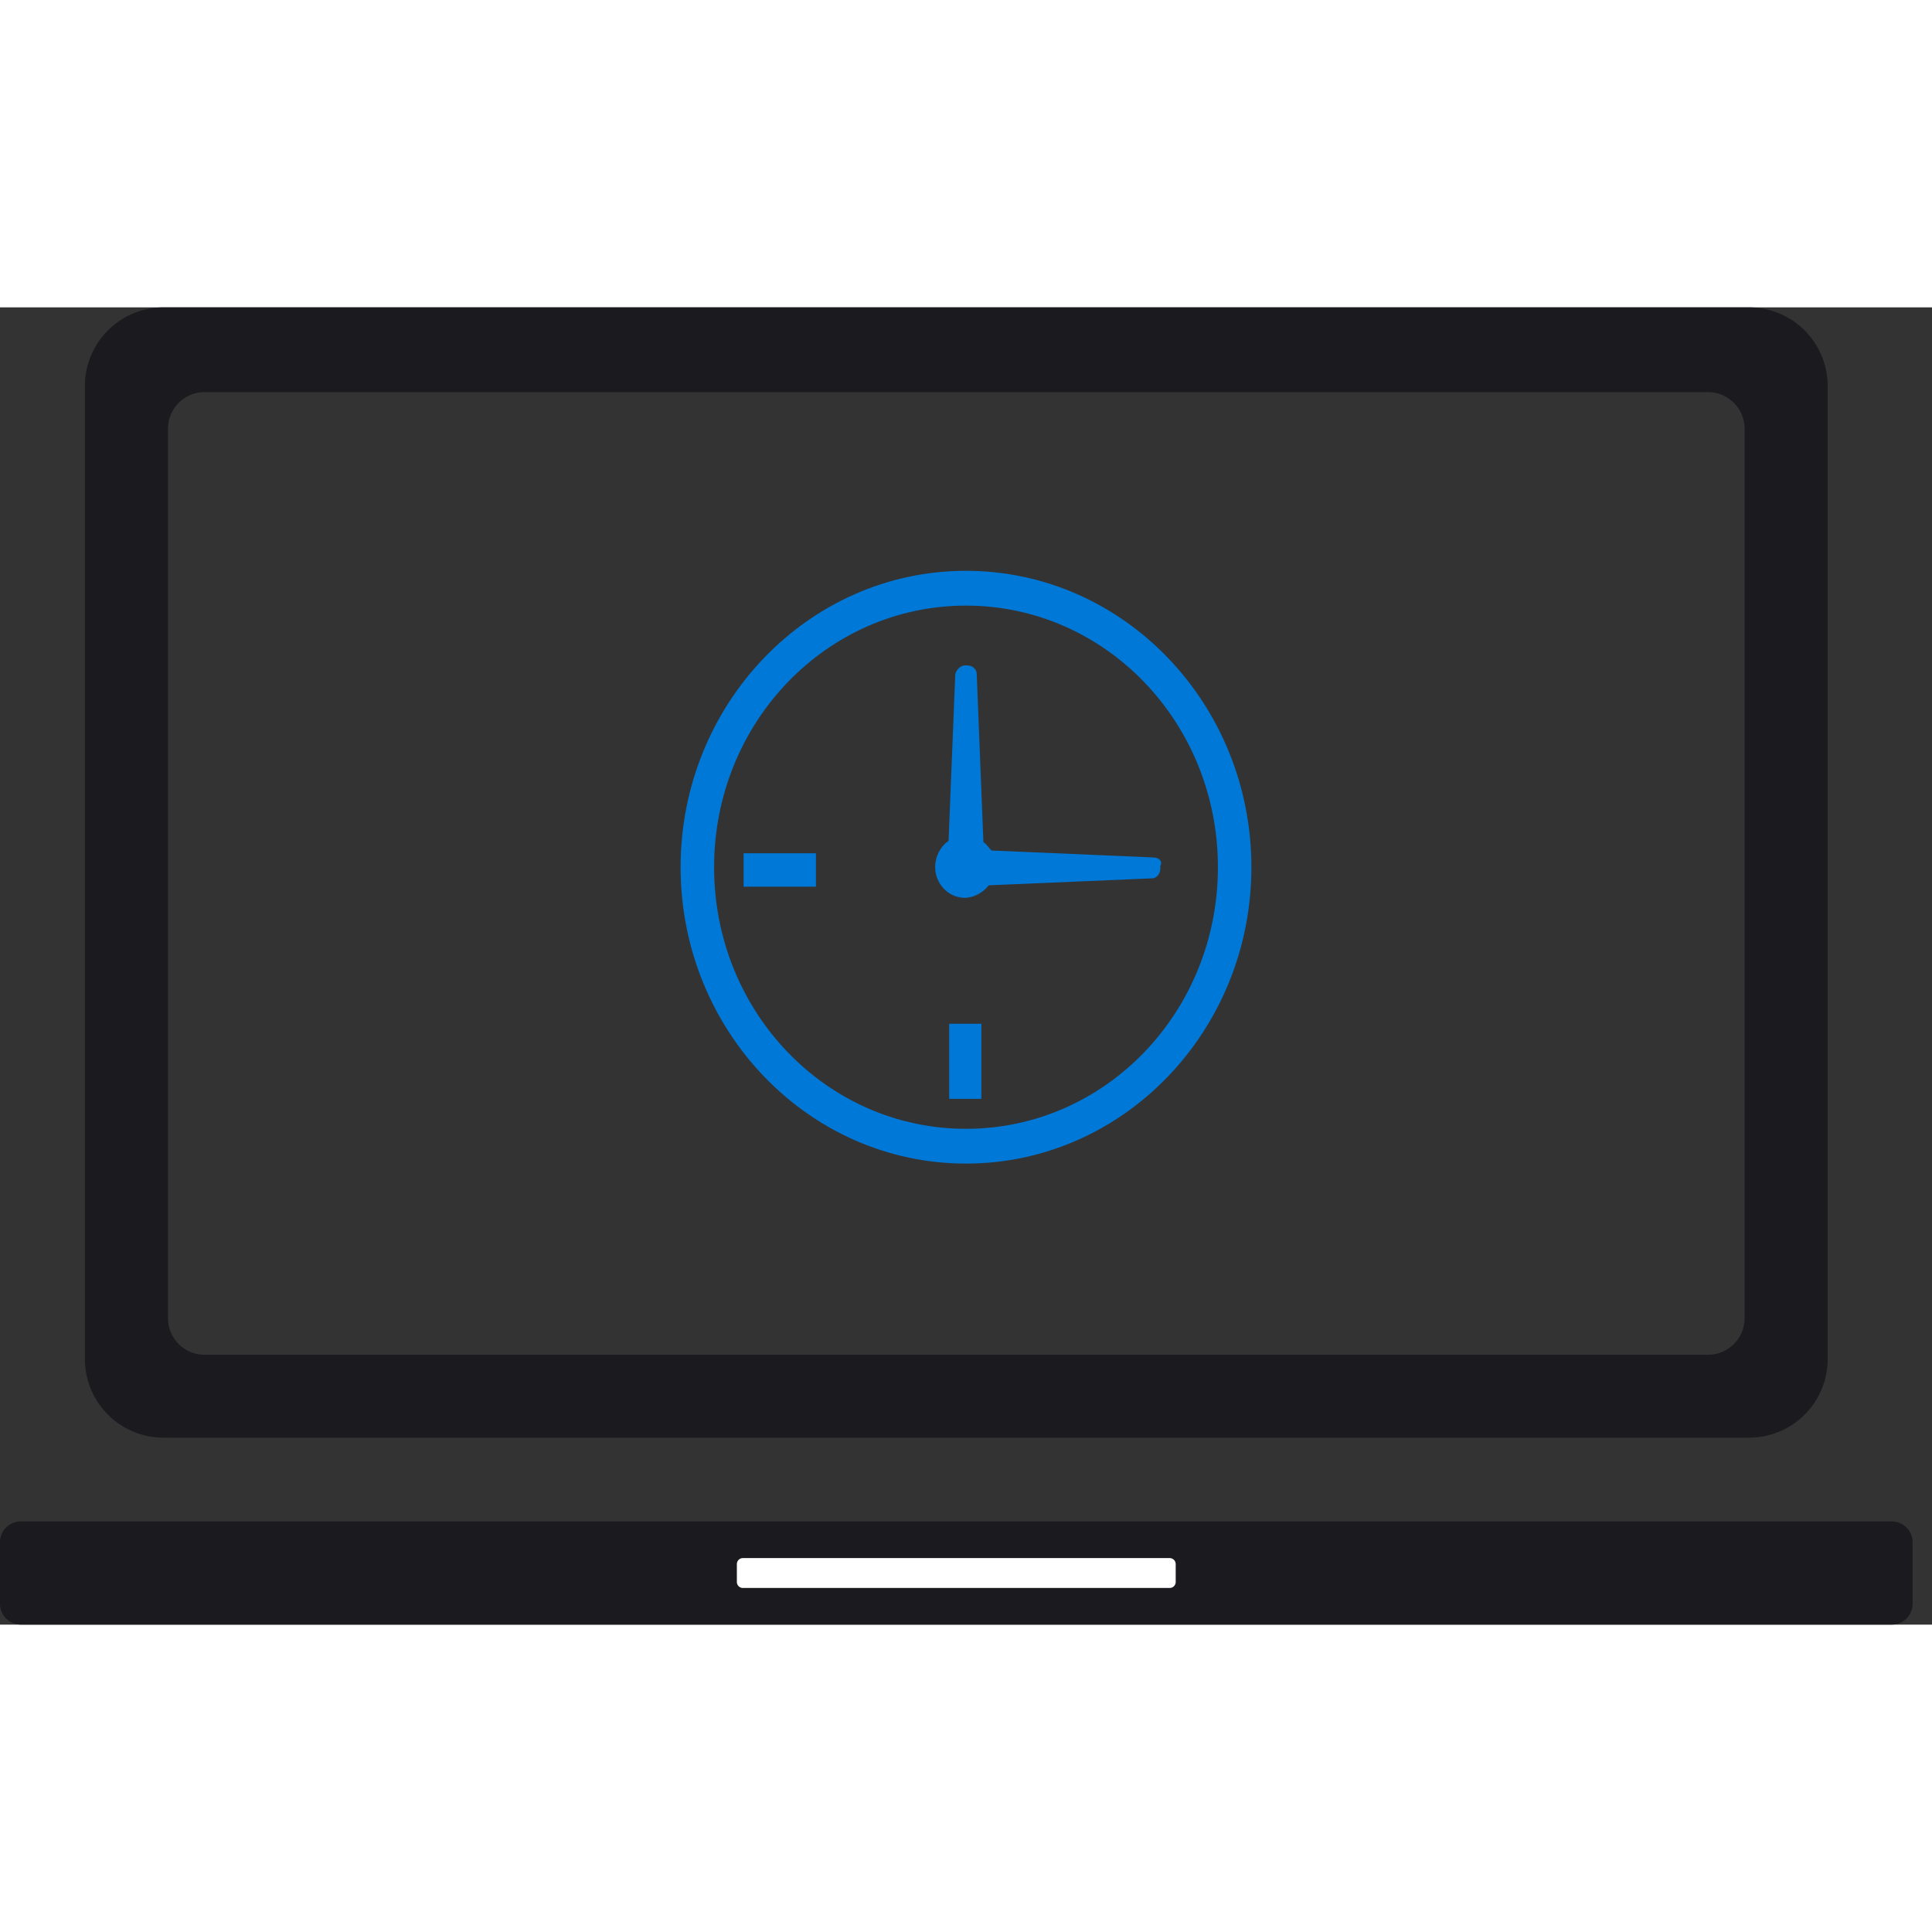 <svg xmlns="http://www.w3.org/2000/svg" viewBox="0 0 88 60" height="1em" width="1em">
  <rect x="0" y="0" width="88" height="60" fill="#333333" stroke="none"/>
  <path fill-rule="evenodd" clip-rule="evenodd" d="M7.651 5.532c0-.924.746-1.671 1.666-1.671h68.482c.92 0 1.666.747 1.666 1.67v40.507c0 .923-.745 1.67-1.666 1.67H9.317c-.92 0-1.666-.747-1.666-1.67V5.532zM3.867 3.588v44.309a3.584 3.584 0 003.579 3.588h72.223a3.584 3.584 0 003.579-3.588V3.588A3.584 3.584 0 0079.668 0H7.447a3.584 3.584 0 00-3.58 3.588zM.95 55.299h85.216a.95.95 0 01.95.952v2.798a.95.95 0 01-.95.95H.949A.95.95 0 010 59.05v-2.8a.95.95 0 01.95-.952z" fill="#1A1A1F"/>
  <path fill-rule="evenodd" clip-rule="evenodd" d="M33.837 56.969h19.44c.152 0 .275.123.275.276v.809a.275.275 0 01-.275.276h-19.44a.275.275 0 01-.274-.276v-.81c0-.152.122-.275.274-.275z" fill="#fff"/>
  <path d="M37.164 24.866H33.87v1.521h3.295v-1.52zM44.7 36.054V32.63h-1.465v3.423H44.7z" fill="#0078D7"/>
  <path d="M44 12c-7.202 0-13 6.084-13 13.5S36.798 39 44 39s13-6.084 13-13.5S51.202 12 44 12zm0 25.416c-6.347 0-11.474-5.324-11.474-11.916 0-6.592 5.127-11.915 11.474-11.915S55.474 18.907 55.474 25.5c0 6.592-5.127 11.916-11.474 11.916z" fill="#0078D7"/>
  <path d="M52.544 25.056l-7.384-.317c-.122-.127-.245-.317-.367-.38l-.305-7.67c0-.19-.183-.38-.427-.38h-.122c-.183 0-.366.19-.427.38l-.306 7.607c-.366.253-.61.697-.61 1.204 0 .76.61 1.394 1.343 1.394.427 0 .854-.253 1.099-.57l7.446-.317c.183 0 .366-.19.366-.444v-.127c.122-.19-.061-.38-.306-.38z" fill="#0078D7"/>
</svg>
